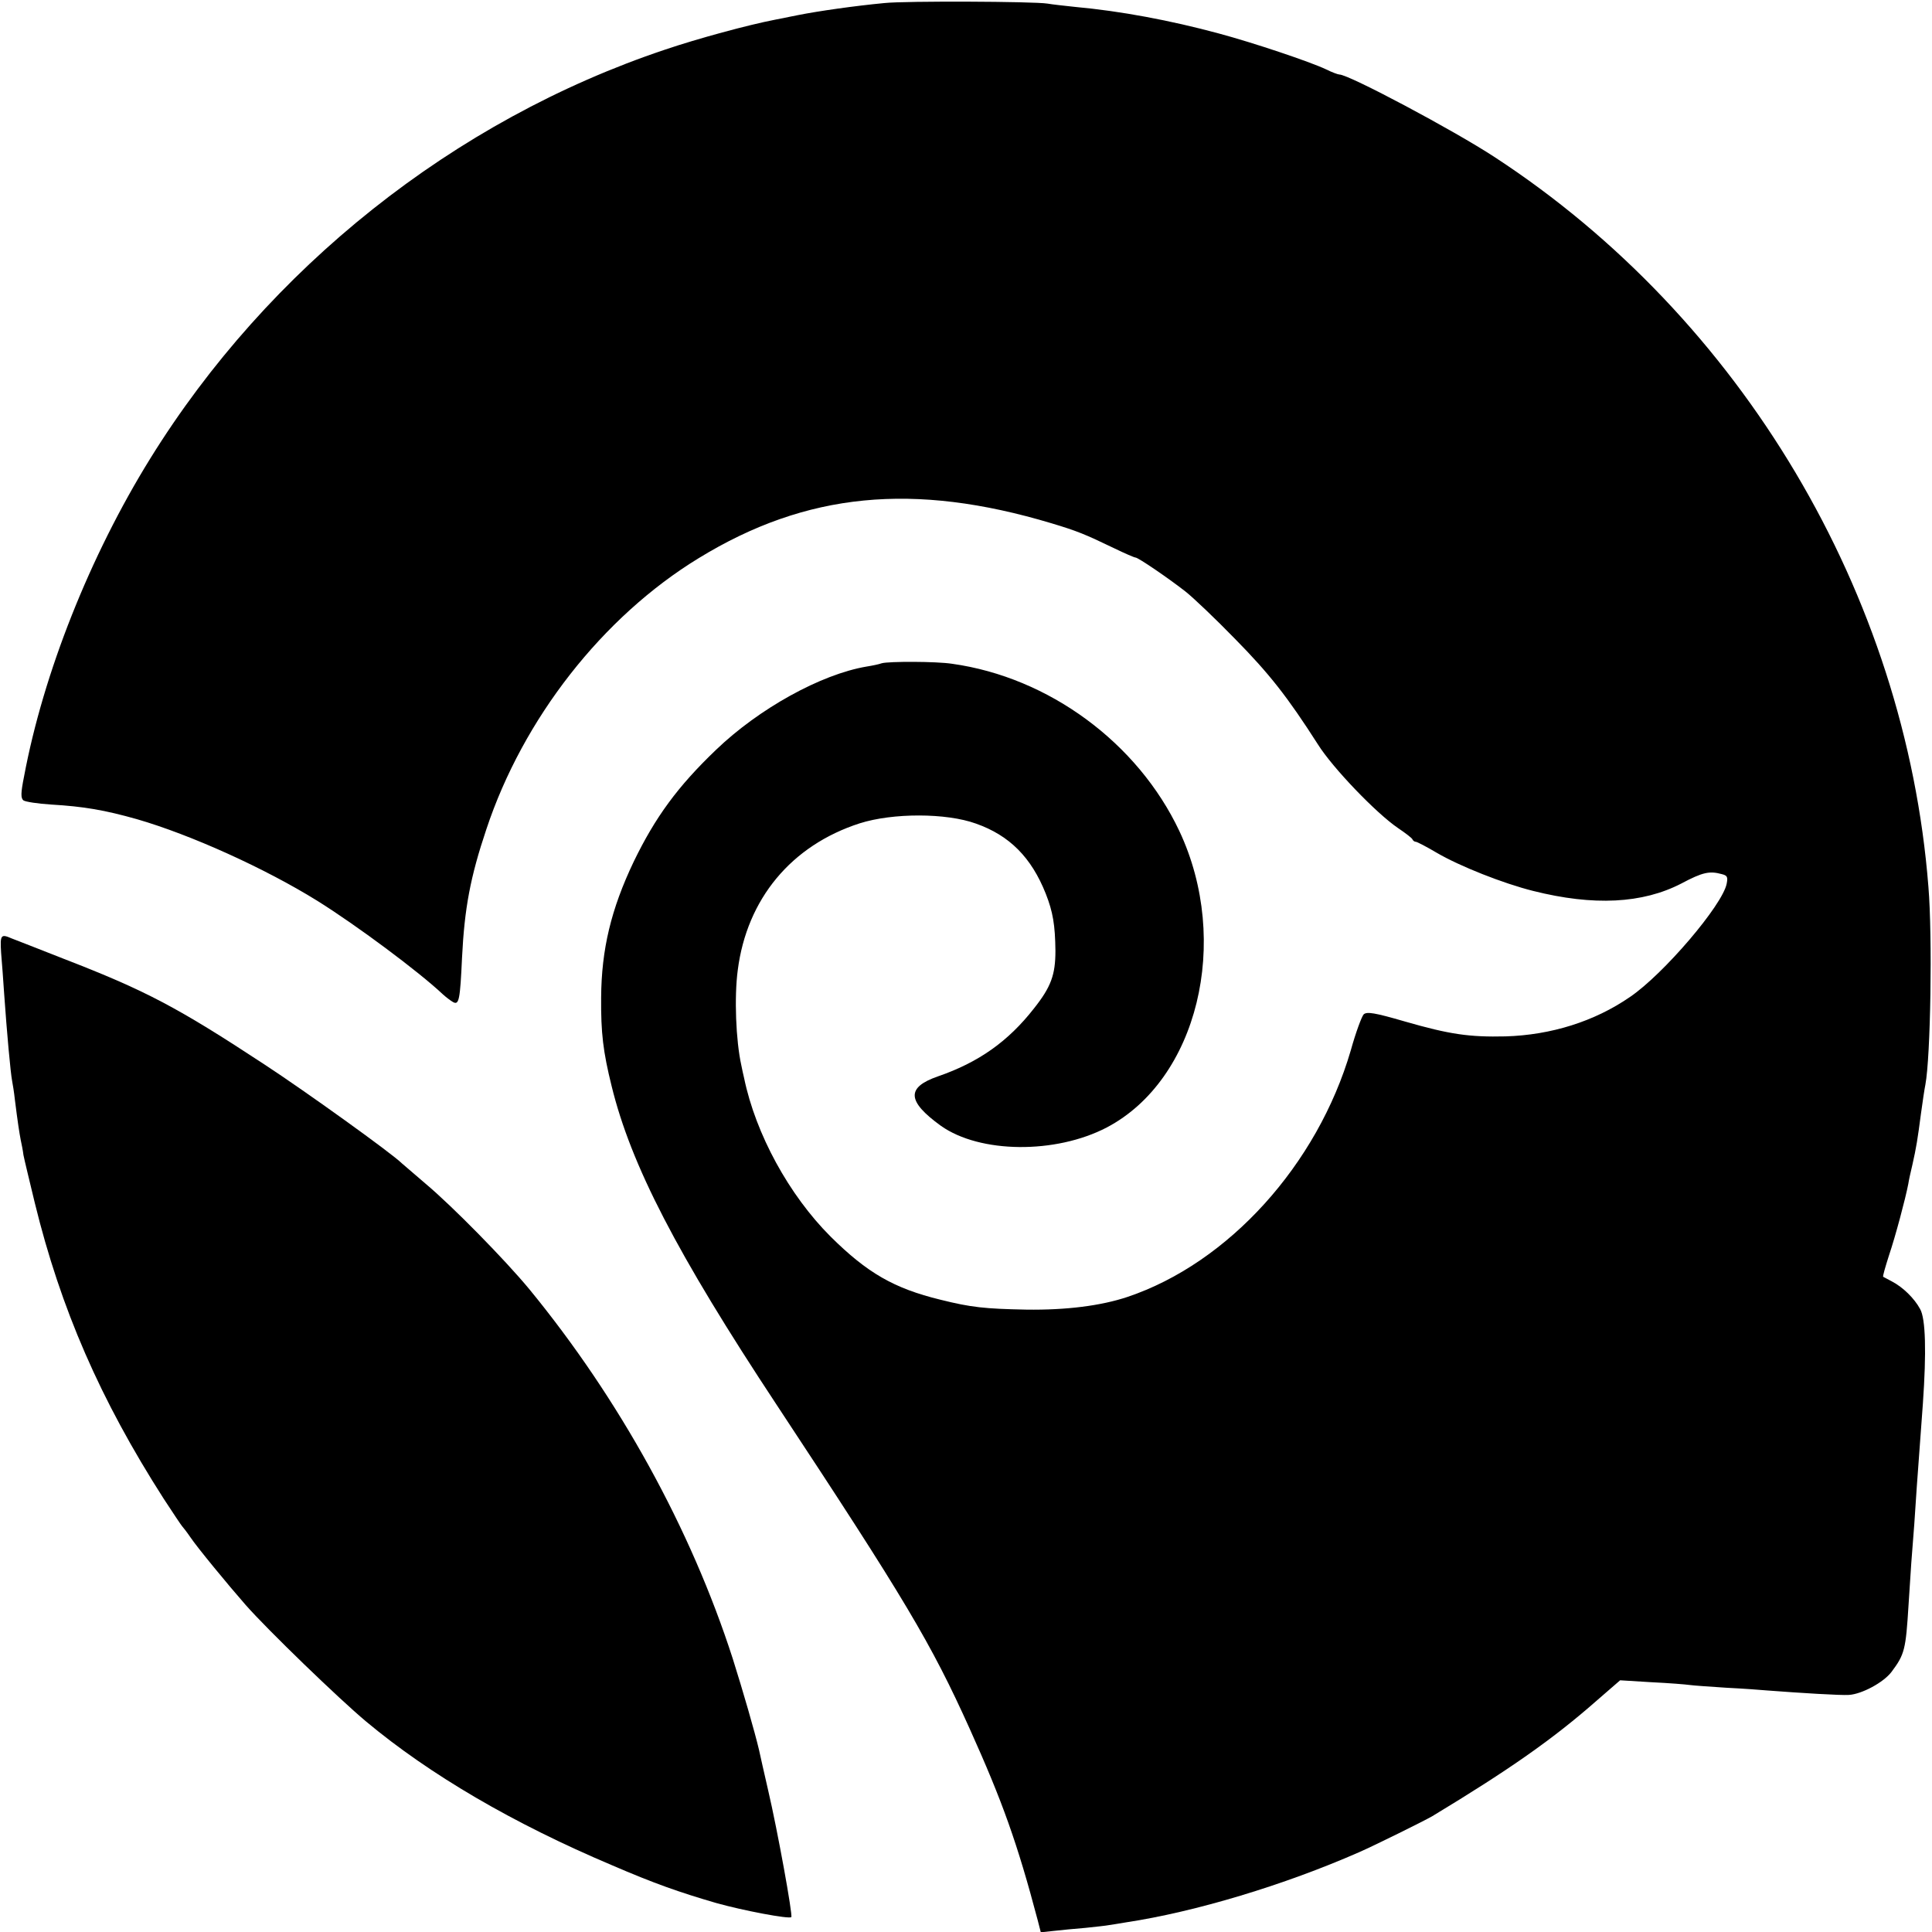 <?xml version="1.0" standalone="no"?>
<!DOCTYPE svg PUBLIC "-//W3C//DTD SVG 20010904//EN"
 "http://www.w3.org/TR/2001/REC-SVG-20010904/DTD/svg10.dtd">
<svg version="1.0" xmlns="http://www.w3.org/2000/svg"
 width="700pt" height="700pt" viewBox="0 0 700 700"
 preserveAspectRatio="xMidYMid meet">
<g transform="translate(0,700) scale(0.1,-0.1)"
fill="#000000" stroke="none">
<path d="M3205 6989 c-106 -10 -240 -29 -315 -44 -14 -3 -50 -10 -80 -16 -99
-19 -283 -69 -401 -109 -764 -256 -1437 -791 -1865 -1482 -218 -352 -387 -777
-457 -1152 -12 -60 -12 -78 -2 -86 7 -5 52 -12 100 -15 119 -7 194 -20 311
-53 194 -56 464 -178 654 -296 141 -88 367 -256 455 -339 11 -10 28 -23 37
-28 21 -11 25 8 32 161 9 180 30 292 88 465 133 401 421 770 770 983 389 238
778 276 1278 126 93 -28 120 -39 226 -90 39 -19 74 -34 78 -34 10 0 121 -76
181 -123 28 -22 109 -99 180 -172 124 -126 190 -210 300 -382 54 -86 212 -250
290 -303 28 -19 52 -37 53 -42 2 -4 7 -8 12 -8 4 0 39 -18 76 -40 84 -49 241
-111 349 -138 219 -55 396 -46 537 27 77 41 102 46 146 34 20 -5 23 -10 18
-35 -15 -77 -228 -327 -350 -410 -129 -89 -286 -138 -451 -143 -131 -3 -202 7
-365 54 -110 32 -137 36 -149 26 -7 -7 -29 -66 -47 -131 -121 -414 -443 -770
-809 -893 -96 -32 -221 -48 -366 -46 -151 3 -200 8 -312 36 -168 41 -265 97
-398 229 -150 150 -271 371 -313 574 -3 11 -7 32 -10 46 -20 90 -26 248 -13
345 33 258 194 452 442 532 120 38 313 38 421 -1 122 -43 201 -123 253 -254
26 -66 34 -114 35 -207 0 -87 -16 -131 -78 -209 -93 -119 -200 -195 -348 -246
-115 -40 -112 -90 11 -179 141 -100 415 -103 601 -6 329 173 451 674 263 1074
-151 320 -473 557 -823 606 -58 9 -230 9 -255 2 -11 -4 -36 -9 -55 -12 -166
-28 -391 -153 -546 -302 -139 -133 -220 -244 -298 -405 -82 -172 -117 -318
-118 -493 -1 -127 7 -195 38 -320 70 -286 236 -607 598 -1155 465 -705 559
-862 700 -1175 118 -262 172 -413 246 -693 l11 -43 47 5 c26 3 78 8 115 11 37
4 76 8 85 10 9 1 37 6 62 10 251 38 573 135 844 254 53 23 241 116 266 131
278 168 437 279 597 420 l83 72 114 -7 c63 -3 125 -8 138 -10 13 -2 73 -6 133
-10 61 -3 128 -8 150 -10 118 -9 264 -18 294 -16 47 3 125 45 154 83 48 64 52
81 62 243 3 50 8 118 10 153 8 98 14 180 20 277 7 95 10 140 22 300 13 186 10
307 -10 342 -21 39 -62 79 -102 100 -16 9 -31 16 -32 17 -2 2 8 36 21 77 24
71 60 207 70 259 2 14 9 45 15 70 14 62 19 93 31 185 6 44 13 91 16 105 19
101 26 536 11 717 -83 1060 -677 2060 -1572 2644 -148 97 -528 299 -562 299
-5 0 -27 8 -49 19 -57 27 -262 96 -389 130 -174 47 -355 81 -520 96 -38 4 -83
9 -100 12 -50 8 -515 10 -590 2z"/>
<path d="M4 3548 c3 -35 8 -101 11 -148 10 -142 23 -286 29 -317 2 -10 7 -40
10 -68 10 -80 16 -119 21 -145 3 -14 8 -38 10 -55 3 -16 22 -94 41 -173 94
-384 237 -713 467 -1072 34 -52 64 -97 67 -100 3 -3 17 -21 30 -40 24 -36 136
-172 200 -245 81 -92 338 -340 436 -422 231 -193 534 -370 891 -521 153 -66
244 -98 378 -137 96 -27 264 -59 272 -51 6 6 -50 315 -84 460 -14 61 -29 127
-33 146 -15 64 -58 213 -95 330 -152 472 -412 943 -738 1340 -87 105 -277 299
-376 382 -40 34 -78 67 -85 73 -36 36 -348 260 -496 357 -318 209 -432 269
-729 384 -91 36 -176 69 -189 74 -39 17 -42 13 -38 -52z"/>
</g>
</svg>
